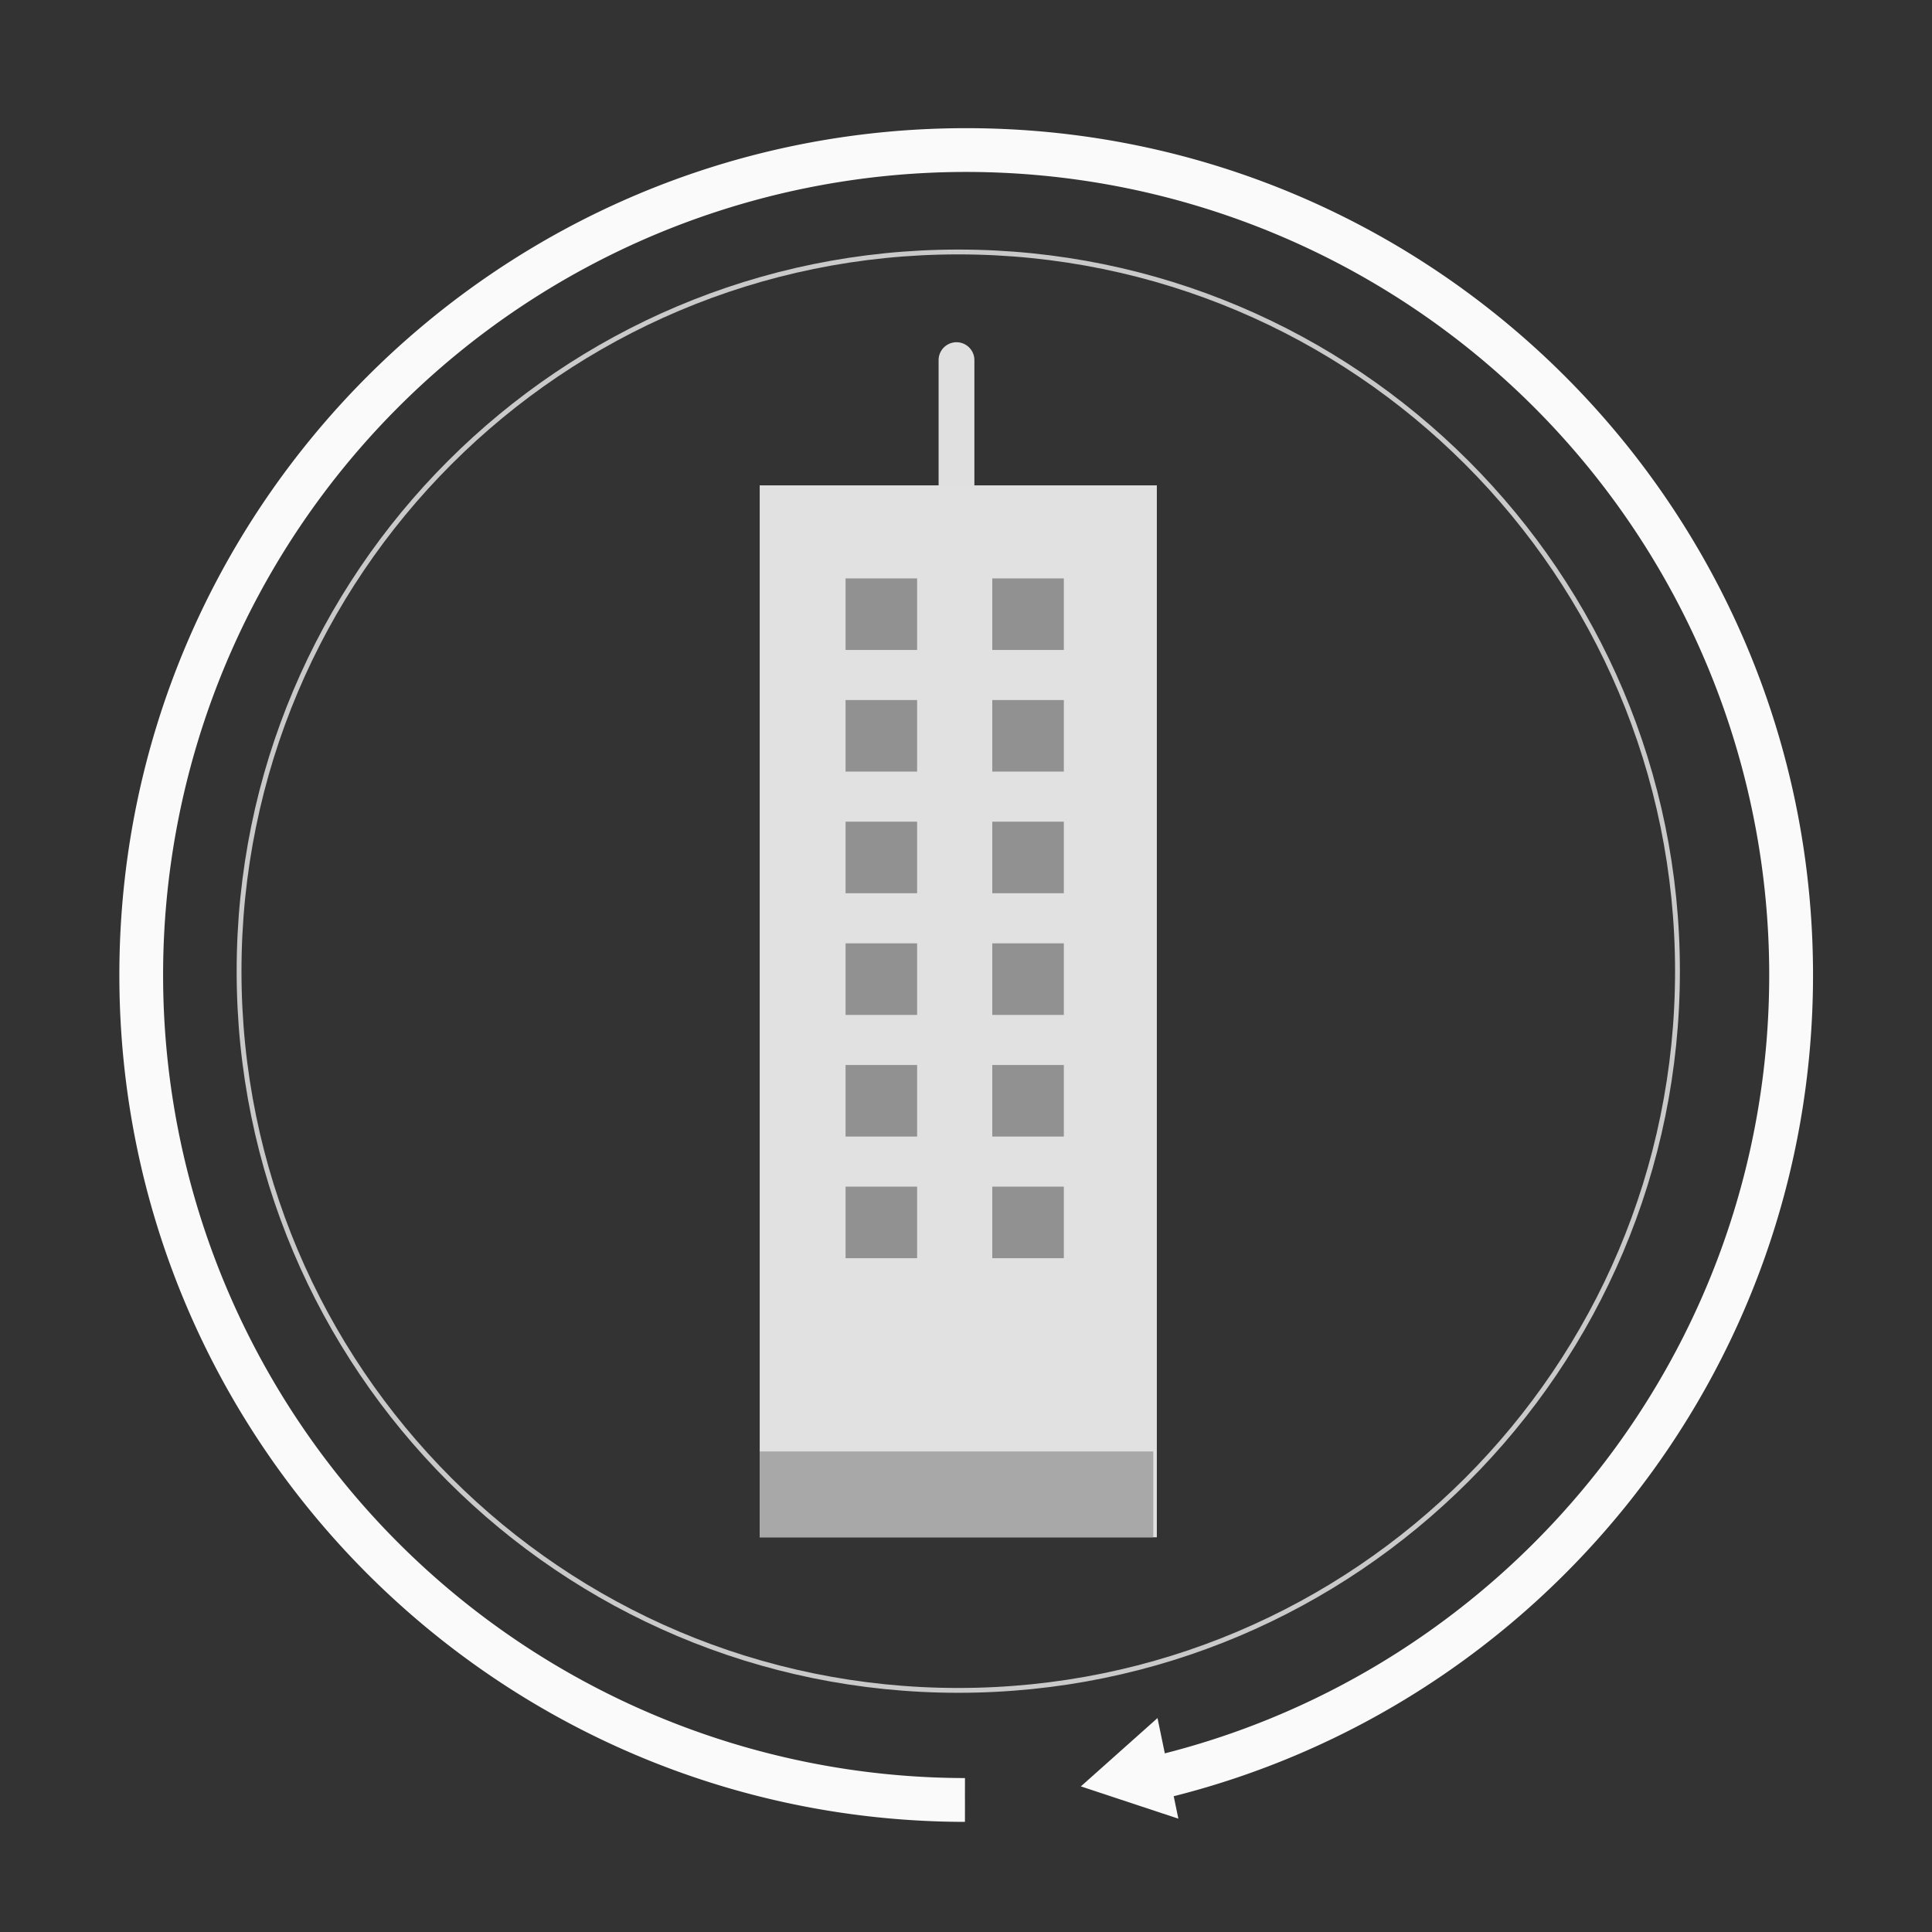 <svg xmlns="http://www.w3.org/2000/svg" viewBox="0 0 500 500">
  <rect x="0" y="0" width="500" height="500" fill="#333333" stroke="none"/>
  <defs>
    <style>
      .cls-1,
      .cls-7 {
        fill: none;
        stroke-miterlimit: 10;
      }
      .cls-1 {
        stroke: #c9c9c9;
        stroke-width: 1.25px;
      }
      .cls-2 {
        fill: #e0e0e0;
      }
      .cls-3 {
        fill: #e1e1e1;
      }
      .cls-4 {
        fill: #919191;
      }
      .cls-5 {
        fill: #a8a8a8;
      }
      .cls-6 {
        fill: #fafafa;
      }
      .cls-7 {
        stroke: #fafafa;
        stroke-width: 6px;
      }
    </style>
  </defs>
  <title>company building</title>
  <g id="Layer_1" data-name="Layer 1"><path class="cls-1" d="M434.13,251.34c0,102.8-83.34,186.13-186.13,186.13S61.87,354.14,61.87,251.34,145.2,65.21,248,65.21s186.13,83.33,186.13,186.13"/><path class="cls-2" d="M247.54,133.95a4.63,4.63,0,0,1-4.63-4.63V93.2a4.63,4.63,0,0,1,9.26,0v36.12a4.63,4.63,0,0,1-4.63,4.63"/><rect class="cls-3" x="196.61" y="125.61" width="102.78" height="272.24"/><rect class="cls-4" x="218.83" y="149.69" width="18.52" height="18.52"/><rect class="cls-4" x="256.8" y="149.69" width="18.52" height="18.52"/><rect class="cls-4" x="218.83" y="181.17" width="18.52" height="18.52"/><rect class="cls-4" x="256.8" y="181.17" width="18.52" height="18.52"/><rect class="cls-4" x="218.83" y="212.65" width="18.52" height="18.52"/><rect class="cls-4" x="256.8" y="212.65" width="18.52" height="18.52"/><rect class="cls-4" x="218.83" y="244.14" width="18.52" height="18.52"/><rect class="cls-4" x="256.8" y="244.14" width="18.52" height="18.52"/><rect class="cls-4" x="218.83" y="275.62" width="18.52" height="18.52"/><rect class="cls-4" x="256.8" y="275.62" width="18.52" height="18.52"/><rect class="cls-4" x="218.83" y="307.1" width="18.52" height="18.52"/><rect class="cls-4" x="256.8" y="307.1" width="18.52" height="18.52"/><rect class="cls-5" x="196.61" y="375.63" width="101.86" height="22.22"/></g>
  <g id="circle"><animateTransform attributeName="transform" attributeType="XML" type="rotate" from="0 250 250" to="360 250 250" dur="7s" repeatCount="indefinite" /><polyline class="cls-6" points="299.56 444.63 279.72 462.32 304.96 470.67"/><path class="cls-7" d="M249.73,468.5C130.5,468.32,33.89,371.61,33.89,252.33S130.67,36.17,250.05,36.17,466.21,133,466.21,252.33c0,101.76-70.3,187.08-165,210.07L300,457.22C392.3,434.8,460.88,351.57,460.87,252.33A210.83,210.83,0,1,0,249.73,463.16"/></g>
</svg>
